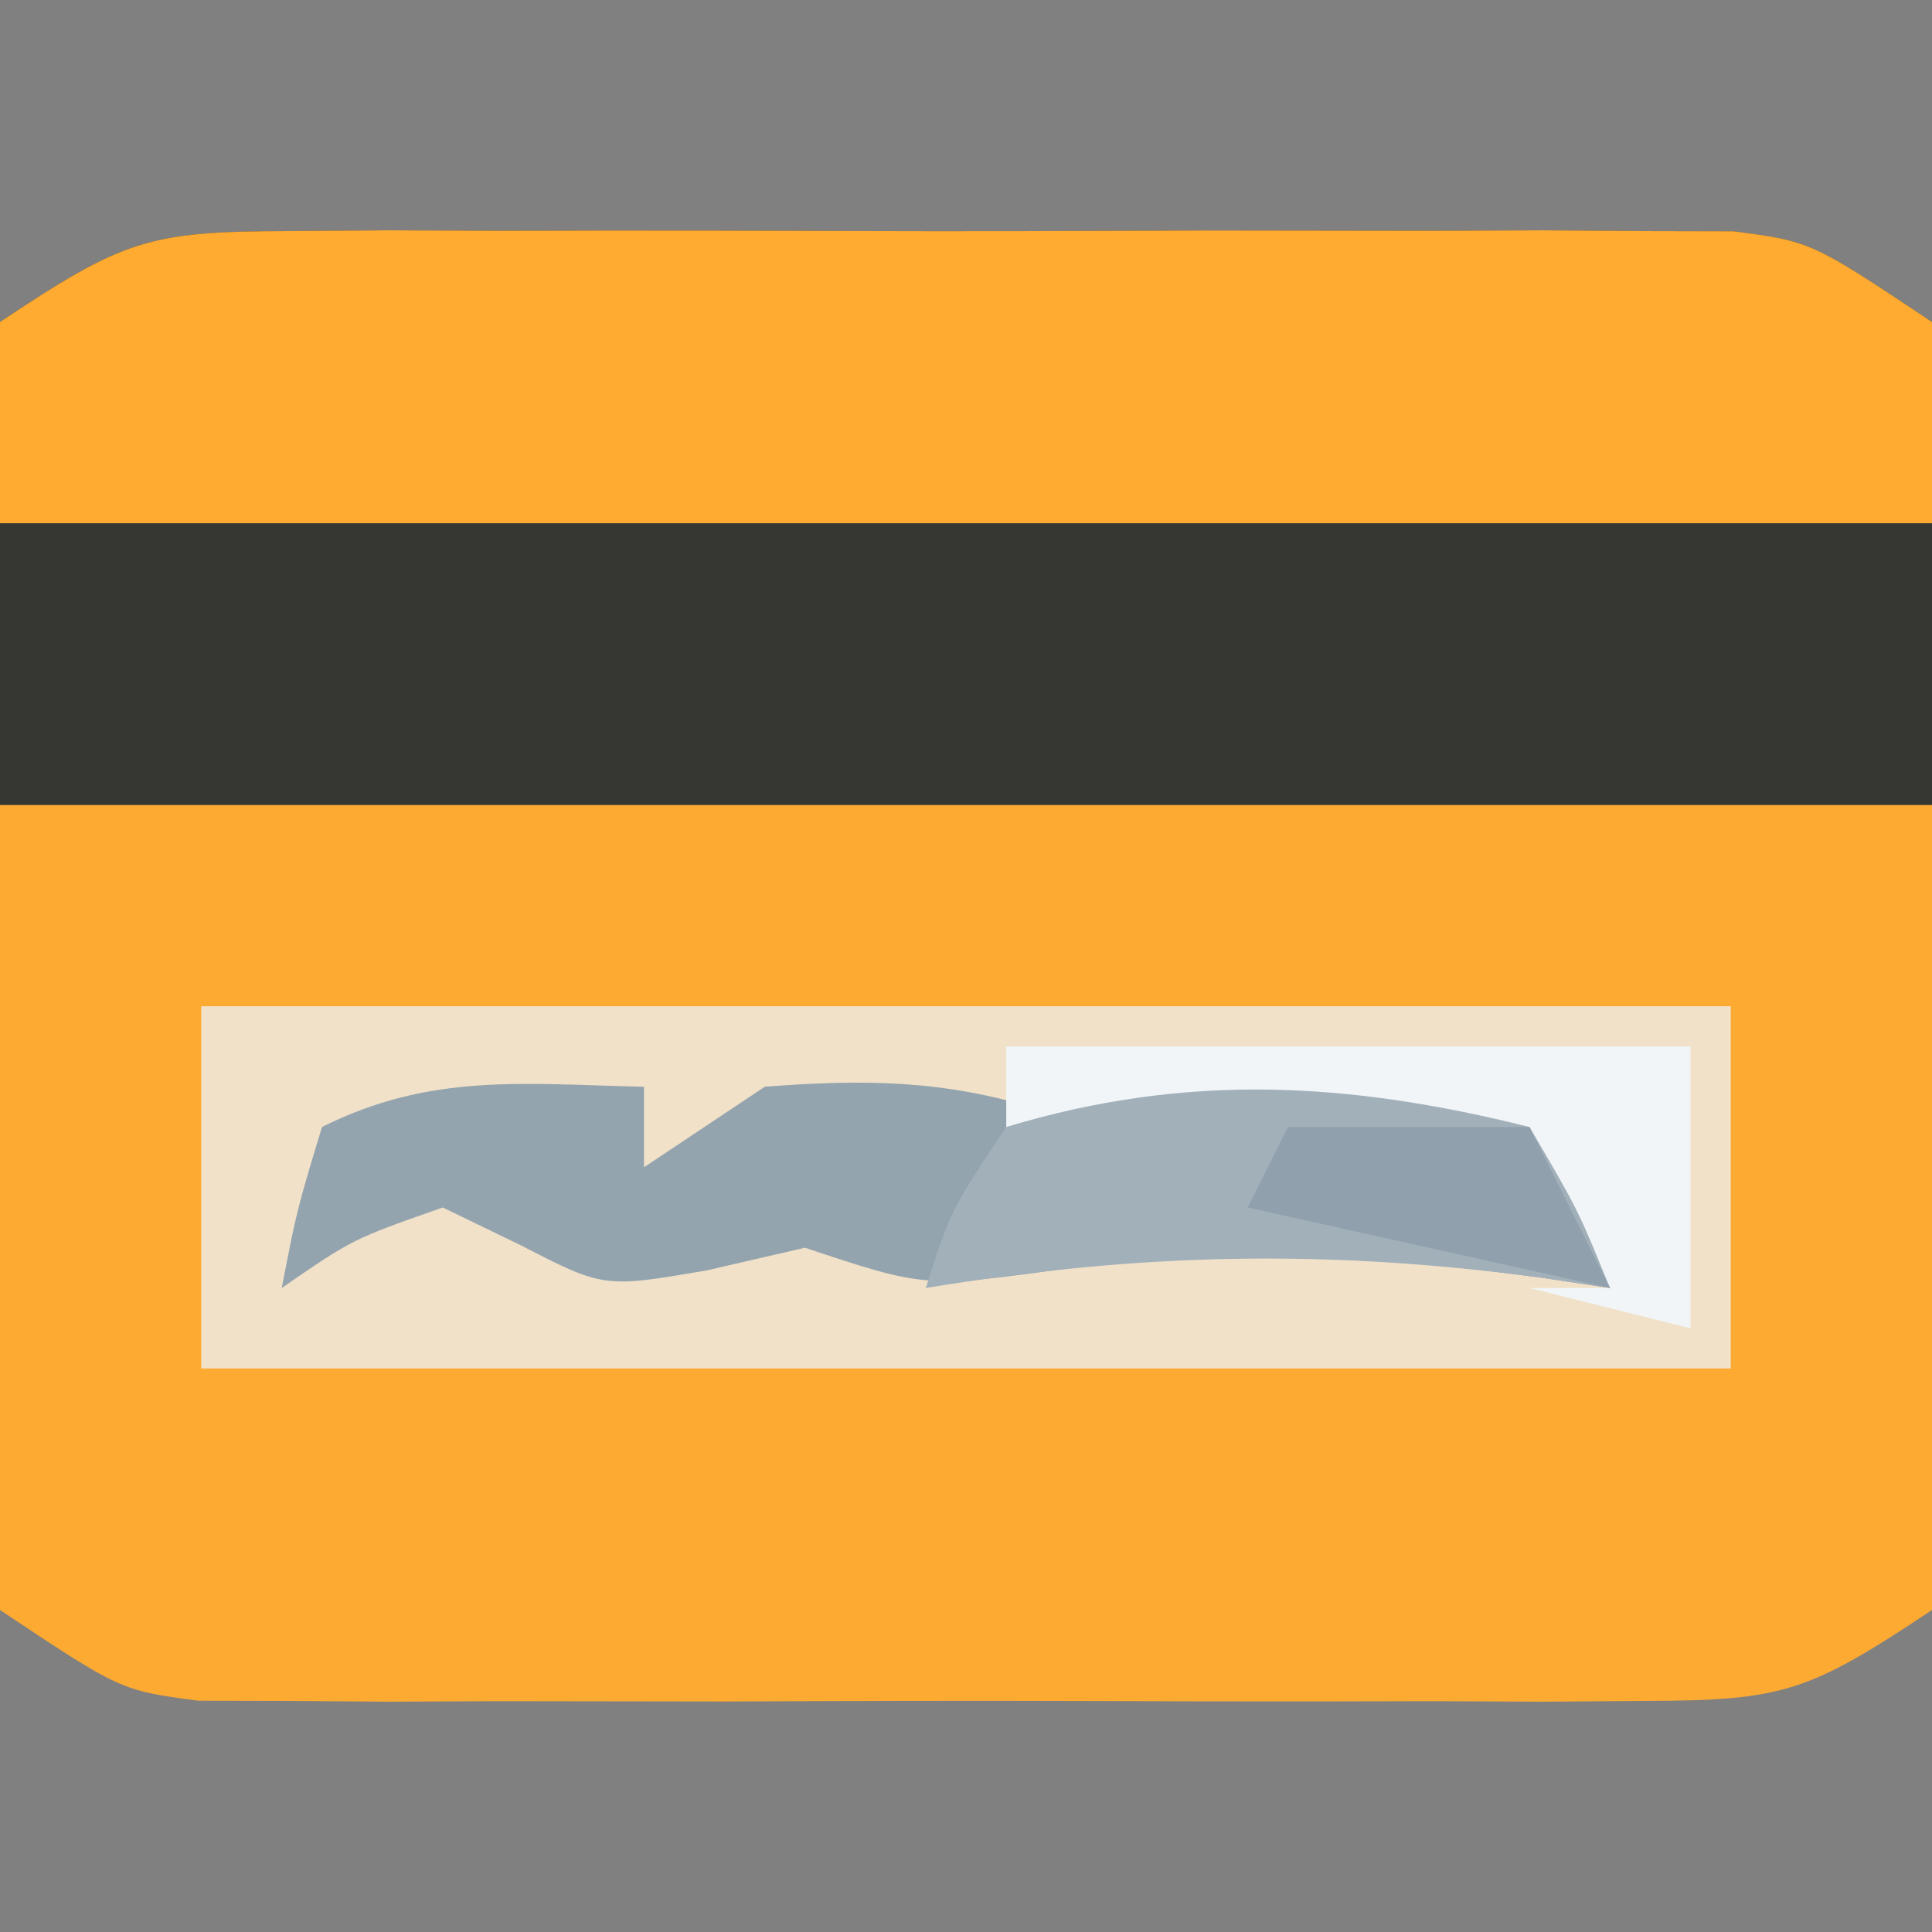 <?xml version="1.0" encoding="UTF-8"?>
<svg version="1.1" xmlns="http://www.w3.org/2000/svg" width="48" height="48">
<rect width="100%" height="100%" fill="#808080" stroke="none"/>
<path d="M0 0 C0.831 -0.006 1.662 -0.013 2.518 -0.019 C3.859 -0.013 3.859 -0.013 5.227 -0.007 C6.147 -0.009 7.068 -0.011 8.017 -0.013 C9.964 -0.014 11.911 -0.01 13.857 -0.002 C16.84 0.009 19.822 -0.002 22.805 -0.015 C24.695 -0.013 26.586 -0.011 28.477 -0.007 C29.817 -0.013 29.817 -0.013 31.185 -0.019 C32.432 -0.01 32.432 -0.01 33.703 0 C34.799 0.002 34.799 0.002 35.917 0.005 C37.852 0.259 37.852 0.259 40.852 2.259 C41.24 5.392 41.24 5.392 41.25 9.384 C41.253 10.086 41.256 10.789 41.259 11.513 C41.261 12.999 41.255 14.486 41.243 15.972 C41.227 18.25 41.243 20.527 41.262 22.806 C41.26 24.248 41.256 25.691 41.25 27.134 C41.247 28.451 41.243 29.769 41.24 31.126 C41.112 32.16 40.984 33.194 40.852 34.259 C37.784 36.304 37.16 36.51 33.703 36.518 C32.872 36.524 32.041 36.53 31.185 36.537 C30.291 36.533 29.397 36.529 28.477 36.524 C27.556 36.526 26.635 36.528 25.686 36.53 C23.739 36.532 21.792 36.528 19.846 36.52 C16.863 36.509 13.881 36.519 10.898 36.532 C9.008 36.531 7.117 36.528 5.227 36.524 C3.886 36.53 3.886 36.53 2.518 36.537 C1.272 36.527 1.272 36.527 0 36.518 C-0.73 36.516 -1.461 36.514 -2.213 36.513 C-4.148 36.259 -4.148 36.259 -7.148 34.259 C-7.537 31.126 -7.537 31.126 -7.547 27.134 C-7.55 26.431 -7.553 25.728 -7.556 25.004 C-7.558 23.518 -7.552 22.032 -7.54 20.546 C-7.523 18.267 -7.539 15.99 -7.559 13.712 C-7.557 12.269 -7.553 10.826 -7.547 9.384 C-7.543 8.066 -7.54 6.749 -7.537 5.392 C-7.409 4.358 -7.28 3.324 -7.148 2.259 C-4.081 0.214 -3.457 0.008 0 0 Z " fill="#FDAA32" transform="translate(7.148,5.741)"/>
<path d="M0 0 C0.831 -0.006 1.662 -0.013 2.518 -0.019 C3.859 -0.013 3.859 -0.013 5.227 -0.007 C6.147 -0.009 7.068 -0.011 8.017 -0.013 C9.964 -0.014 11.911 -0.01 13.857 -0.002 C16.84 0.009 19.822 -0.002 22.805 -0.015 C24.695 -0.013 26.586 -0.011 28.477 -0.007 C29.817 -0.013 29.817 -0.013 31.185 -0.019 C32.432 -0.01 32.432 -0.01 33.703 0 C34.799 0.002 34.799 0.002 35.917 0.005 C37.852 0.259 37.852 0.259 40.852 2.259 C40.852 6.219 40.852 10.179 40.852 14.259 C25.012 14.259 9.172 14.259 -7.148 14.259 C-7.148 10.299 -7.148 6.339 -7.148 2.259 C-4.081 0.214 -3.457 0.008 0 0 Z " fill="#363633" transform="translate(7.148,5.741)"/>
<path d="M0 0 C12.54 0 25.08 0 38 0 C38 2.97 38 5.94 38 9 C25.46 9 12.92 9 0 9 C0 6.03 0 3.06 0 0 Z " fill="#F1E1C8" transform="translate(5,25)"/>
<path d="M0 0 C0.831 -0.006 1.662 -0.013 2.518 -0.019 C3.859 -0.013 3.859 -0.013 5.227 -0.007 C6.147 -0.009 7.068 -0.011 8.017 -0.013 C9.964 -0.014 11.911 -0.01 13.857 -0.002 C16.84 0.009 19.822 -0.002 22.805 -0.015 C24.695 -0.013 26.586 -0.011 28.477 -0.007 C29.817 -0.013 29.817 -0.013 31.185 -0.019 C32.432 -0.01 32.432 -0.01 33.703 0 C34.799 0.002 34.799 0.002 35.917 0.005 C37.852 0.259 37.852 0.259 40.852 2.259 C40.852 3.909 40.852 5.559 40.852 7.259 C25.012 7.259 9.172 7.259 -7.148 7.259 C-7.148 5.609 -7.148 3.959 -7.148 2.259 C-4.081 0.214 -3.457 0.008 0 0 Z " fill="#FFAB32" transform="translate(7.148,5.741)"/>
<path d="M0 0 C0 0.66 0 1.32 0 2 C0.99 1.34 1.98 0.68 3 0 C5.467 -0.19 7.444 -0.173 9.812 0.562 C12.171 1.034 13.647 0.78 16 0.375 C18.987 -0.065 19.726 -0.144 22.5 1.312 C24 3 24 3 24 5 C23.443 4.916 22.886 4.832 22.312 4.746 C18.291 4.209 14.654 3.908 10.625 4.5 C7 5 7 5 4 4 C2.793 4.278 2.793 4.278 1.562 4.562 C-1 5 -1 5 -3.062 3.938 C-3.702 3.628 -4.341 3.319 -5 3 C-7.235 3.783 -7.235 3.783 -9 5 C-8.625 3.062 -8.625 3.062 -8 1 C-5.291 -0.354 -2.991 -0.065 0 0 Z " fill="#94A4AF" transform="translate(16,27)"/>
<path d="M0 0 C5.61 0 11.22 0 17 0 C17 2.31 17 4.62 17 7 C15.68 6.67 14.36 6.34 13 6 C13.66 6 14.32 6 15 6 C13.722 3.71 13.722 3.71 11 2 C7.273 1.941 3.676 2.417 0 3 C0 2.01 0 1.02 0 0 Z " fill="#F1F5F8" transform="translate(25,26)"/>
<path d="M0 0 C1.203 2.051 1.203 2.051 2 4 C1.165 3.874 1.165 3.874 0.312 3.746 C-5.058 3.029 -9.654 3.125 -15 4 C-14.375 2.062 -14.375 2.062 -13 0 C-8.53 -1.351 -4.509 -1.127 0 0 Z " fill="#A2B0BA" transform="translate(38,28)"/>
<path d="M0 0 C1.98 0 3.96 0 6 0 C6.66 1.32 7.32 2.64 8 4 C3.545 3.01 3.545 3.01 -1 2 C-0.67 1.34 -0.34 0.68 0 0 Z " fill="#90A0AC" transform="translate(32,28)"/>
</svg>
